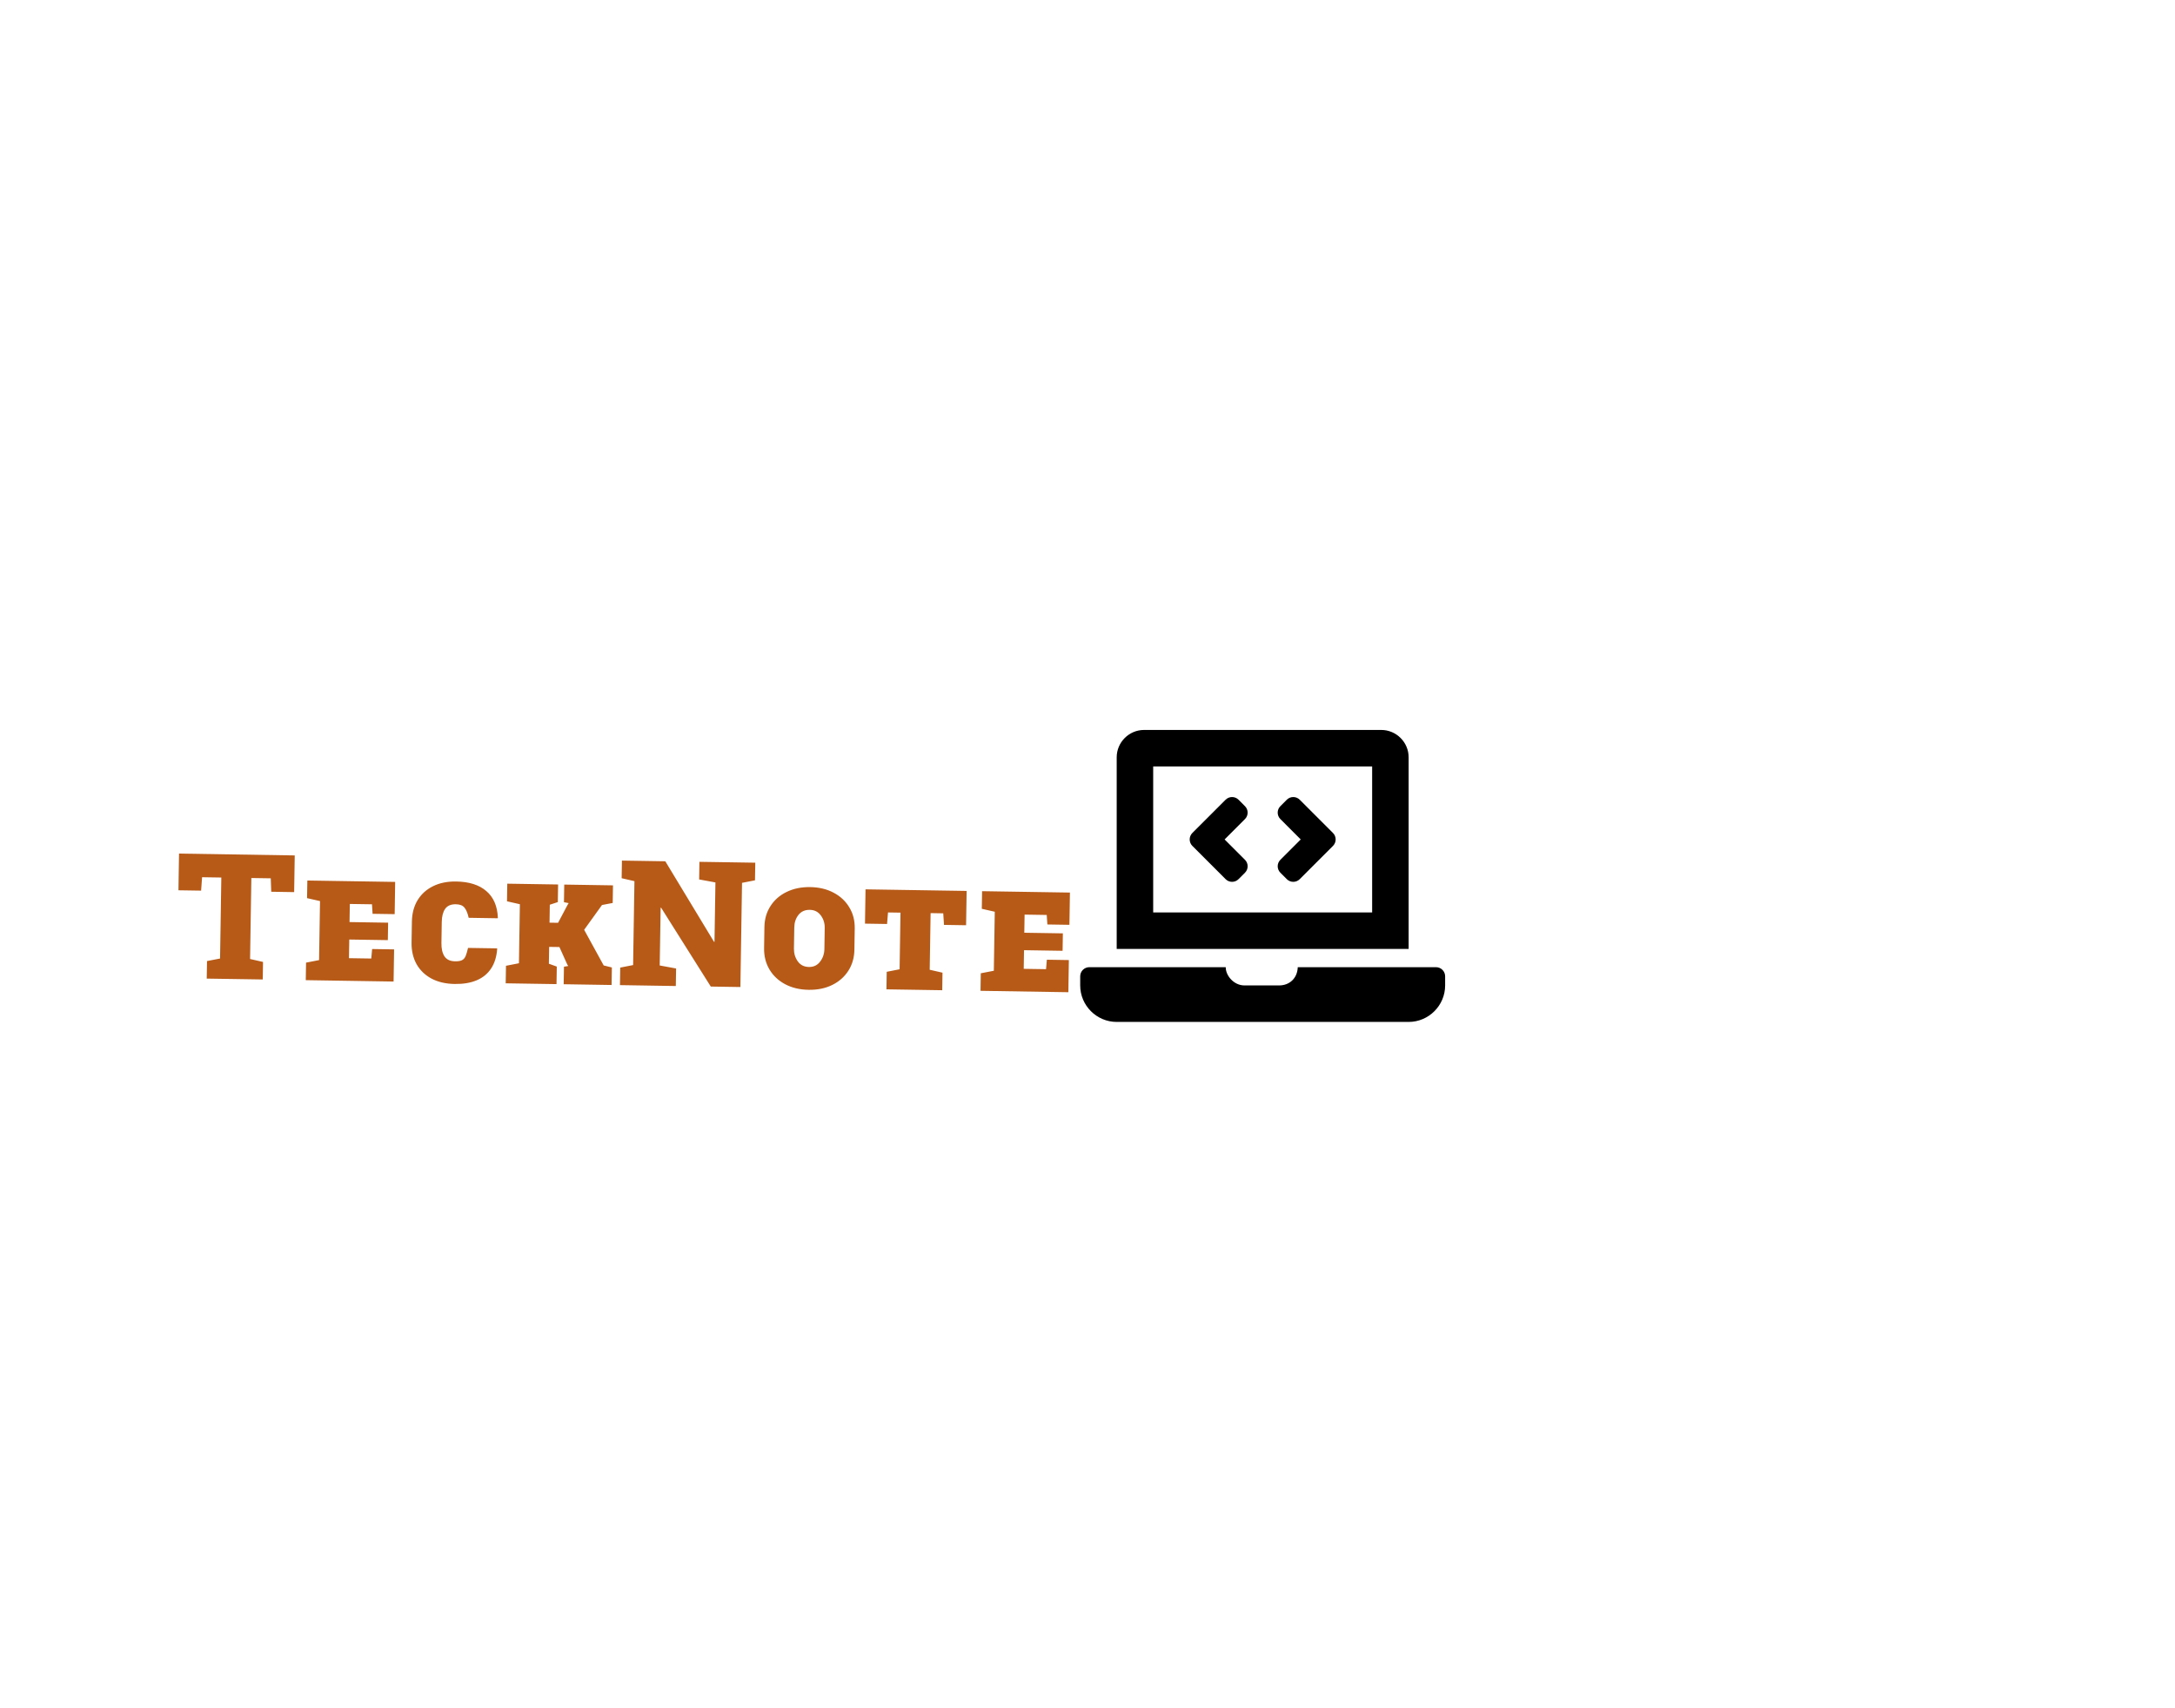 <svg width="149" height="117" viewBox="0 0 149 117" fill="none" xmlns="http://www.w3.org/2000/svg">
<rect width="149" height="117" fill="#CDC7B0"/>
<rect width="149" height="117" fill="white"/>
<g filter="url(#filter0_i_18_2)">
<path d="M14.162 63.032L14.181 61.831L15.075 61.657L15.162 56.109L13.844 56.088L13.777 57.007L12.225 56.983L12.264 54.469L20.191 54.595L20.151 57.108L18.581 57.083L18.549 56.163L17.219 56.142L17.131 61.69L18.019 61.891L18 63.092L14.162 63.032ZM20.947 63.139L20.966 61.938L21.859 61.765L21.923 57.722L21.035 57.521L21.055 56.314L27.071 56.409L27.037 58.617L25.525 58.594L25.483 57.942L23.965 57.919L23.945 59.16L26.588 59.202L26.569 60.397L23.927 60.356L23.906 61.633L25.436 61.657L25.493 61.007L26.998 61.031L26.963 63.234L20.947 63.139ZM31.145 63.4C30.532 63.39 30.002 63.267 29.557 63.029C29.115 62.791 28.775 62.462 28.535 62.04C28.3 61.614 28.186 61.122 28.195 60.564L28.218 59.123C28.227 58.564 28.356 58.078 28.605 57.664C28.857 57.25 29.208 56.931 29.657 56.708C30.11 56.48 30.643 56.371 31.256 56.381C32.139 56.395 32.825 56.613 33.314 57.035C33.808 57.453 34.072 58.062 34.106 58.864L34.093 58.899L32.107 58.867C32.038 58.554 31.942 58.322 31.82 58.172C31.701 58.021 31.505 57.944 31.231 57.94C30.892 57.934 30.646 58.04 30.494 58.256C30.346 58.469 30.269 58.766 30.263 59.149L30.24 60.596C30.234 60.979 30.303 61.283 30.448 61.508C30.597 61.729 30.837 61.842 31.169 61.847C31.38 61.851 31.539 61.826 31.645 61.773C31.756 61.72 31.839 61.627 31.896 61.495C31.953 61.359 32.008 61.171 32.063 60.93L34.049 60.961L34.06 60.996C34.02 61.535 33.881 61.984 33.641 62.343C33.404 62.703 33.076 62.971 32.655 63.148C32.238 63.325 31.735 63.409 31.145 63.4ZM34.644 63.355L34.663 62.154L35.551 61.981L35.615 57.938L34.733 57.737L34.752 56.53L38.232 56.585L38.213 57.792L37.665 57.971L37.646 59.201L38.232 59.21L38.878 57.99L38.956 57.862L38.635 57.799L38.654 56.592L41.993 56.645L41.974 57.851L41.239 57.992L40.017 59.69L41.356 62.131L41.916 62.269L41.897 63.47L38.616 63.418L38.635 62.217L38.929 62.169L38.866 62.074L38.323 60.87L37.62 60.859L37.601 62.013L38.143 62.209L38.124 63.41L34.644 63.355ZM42.471 63.479L42.49 62.278L43.372 62.105L43.463 56.357L42.587 56.156L42.606 54.949L43.485 54.963L45.577 54.996L48.912 60.51L48.947 60.511L49.011 56.445L47.895 56.24L47.914 55.033L50.855 55.079L51.74 55.093L51.721 56.3L50.833 56.474L50.72 63.609L48.693 63.577L45.292 58.179L45.257 58.179L45.194 62.133L46.316 62.339L46.297 63.54L42.471 63.479ZM55.394 63.8C54.788 63.791 54.253 63.663 53.788 63.418C53.327 63.172 52.969 62.836 52.714 62.41C52.459 61.98 52.336 61.492 52.345 60.945L52.367 59.504C52.376 58.957 52.514 58.477 52.783 58.063C53.051 57.645 53.42 57.323 53.888 57.096C54.361 56.865 54.899 56.755 55.505 56.764C56.11 56.774 56.643 56.901 57.105 57.147C57.566 57.389 57.924 57.722 58.179 58.148C58.438 58.571 58.563 59.055 58.554 59.602L58.531 61.043C58.523 61.594 58.384 62.078 58.116 62.496C57.847 62.913 57.479 63.238 57.01 63.469C56.542 63.7 56.003 63.81 55.394 63.8ZM55.418 62.236C55.739 62.241 55.992 62.12 56.18 61.873C56.371 61.626 56.47 61.339 56.475 61.011L56.498 59.563C56.503 59.235 56.414 58.949 56.23 58.704C56.047 58.455 55.797 58.328 55.48 58.323C55.144 58.317 54.883 58.434 54.695 58.674C54.512 58.909 54.417 59.195 54.412 59.531L54.389 60.978C54.384 61.306 54.471 61.596 54.651 61.849C54.831 62.102 55.086 62.231 55.418 62.236ZM60.727 63.768L60.746 62.567L61.628 62.393L61.689 58.514L60.834 58.501L60.768 59.291L59.257 59.267L59.294 56.918L66.219 57.027L66.182 59.377L64.67 59.353L64.618 58.561L63.751 58.547L63.69 62.426L64.566 62.627L64.547 63.828L60.727 63.768ZM67.171 63.869L67.19 62.668L68.084 62.495L68.148 58.453L67.26 58.251L67.279 57.044L73.296 57.139L73.261 59.348L71.75 59.324L71.707 58.673L70.19 58.649L70.17 59.891L72.812 59.933L72.793 61.128L70.151 61.086L70.131 62.363L71.66 62.387L71.717 61.738L73.223 61.762L73.188 63.965L67.171 63.869Z" fill="#B4540F" fill-opacity="0.96"/>
</g>
<path d="M83.962 60.221C84.206 60.465 84.602 60.465 84.846 60.221L85.288 59.779C85.532 59.535 85.532 59.139 85.288 58.895L83.893 57.5L85.287 56.105C85.532 55.861 85.532 55.465 85.287 55.221L84.846 54.779C84.602 54.535 84.206 54.535 83.962 54.779L81.683 57.058C81.439 57.302 81.439 57.698 81.683 57.942L83.962 60.221ZM87.713 59.779L88.154 60.221C88.398 60.465 88.794 60.465 89.038 60.221L91.317 57.942C91.561 57.698 91.561 57.302 91.317 57.058L89.038 54.779C88.794 54.535 88.398 54.535 88.154 54.779L87.713 55.221C87.468 55.465 87.468 55.861 87.713 56.105L89.107 57.5L87.713 58.895C87.468 59.139 87.468 59.535 87.713 59.779ZM98.375 66.25H88.904C88.875 67.024 88.329 67.5 87.625 67.5H85.25C84.52 67.5 83.96 66.818 83.97 66.25H74.625C74.281 66.25 74 66.531 74 66.875V67.5C74 68.875 75.125 70 76.5 70H96.5C97.875 70 99 68.875 99 67.5V66.875C99 66.531 98.719 66.25 98.375 66.25ZM96.5 51.875C96.5 50.844 95.656 50 94.625 50H78.375C77.344 50 76.5 50.844 76.5 51.875V65H96.5V51.875ZM94 62.5H79V52.5H94V62.5Z" fill="black"/>
<defs>
<filter id="filter0_i_18_2" x="12.128" y="54.469" width="61.195" height="13.612" filterUnits="userSpaceOnUse" color-interpolation-filters="sRGB">
<feFlood flood-opacity="0" result="BackgroundImageFix"/>
<feBlend mode="normal" in="SourceGraphic" in2="BackgroundImageFix" result="shape"/>
<feColorMatrix in="SourceAlpha" type="matrix" values="0 0 0 0 0 0 0 0 0 0 0 0 0 0 0 0 0 0 127 0" result="hardAlpha"/>
<feOffset dy="4"/>
<feGaussianBlur stdDeviation="2"/>
<feComposite in2="hardAlpha" operator="arithmetic" k2="-1" k3="1"/>
<feColorMatrix type="matrix" values="0 0 0 0 0 0 0 0 0 0 0 0 0 0 0 0 0 0 0.25 0"/>
<feBlend mode="normal" in2="shape" result="effect1_innerShadow_18_2"/>
</filter>
</defs>
</svg>
